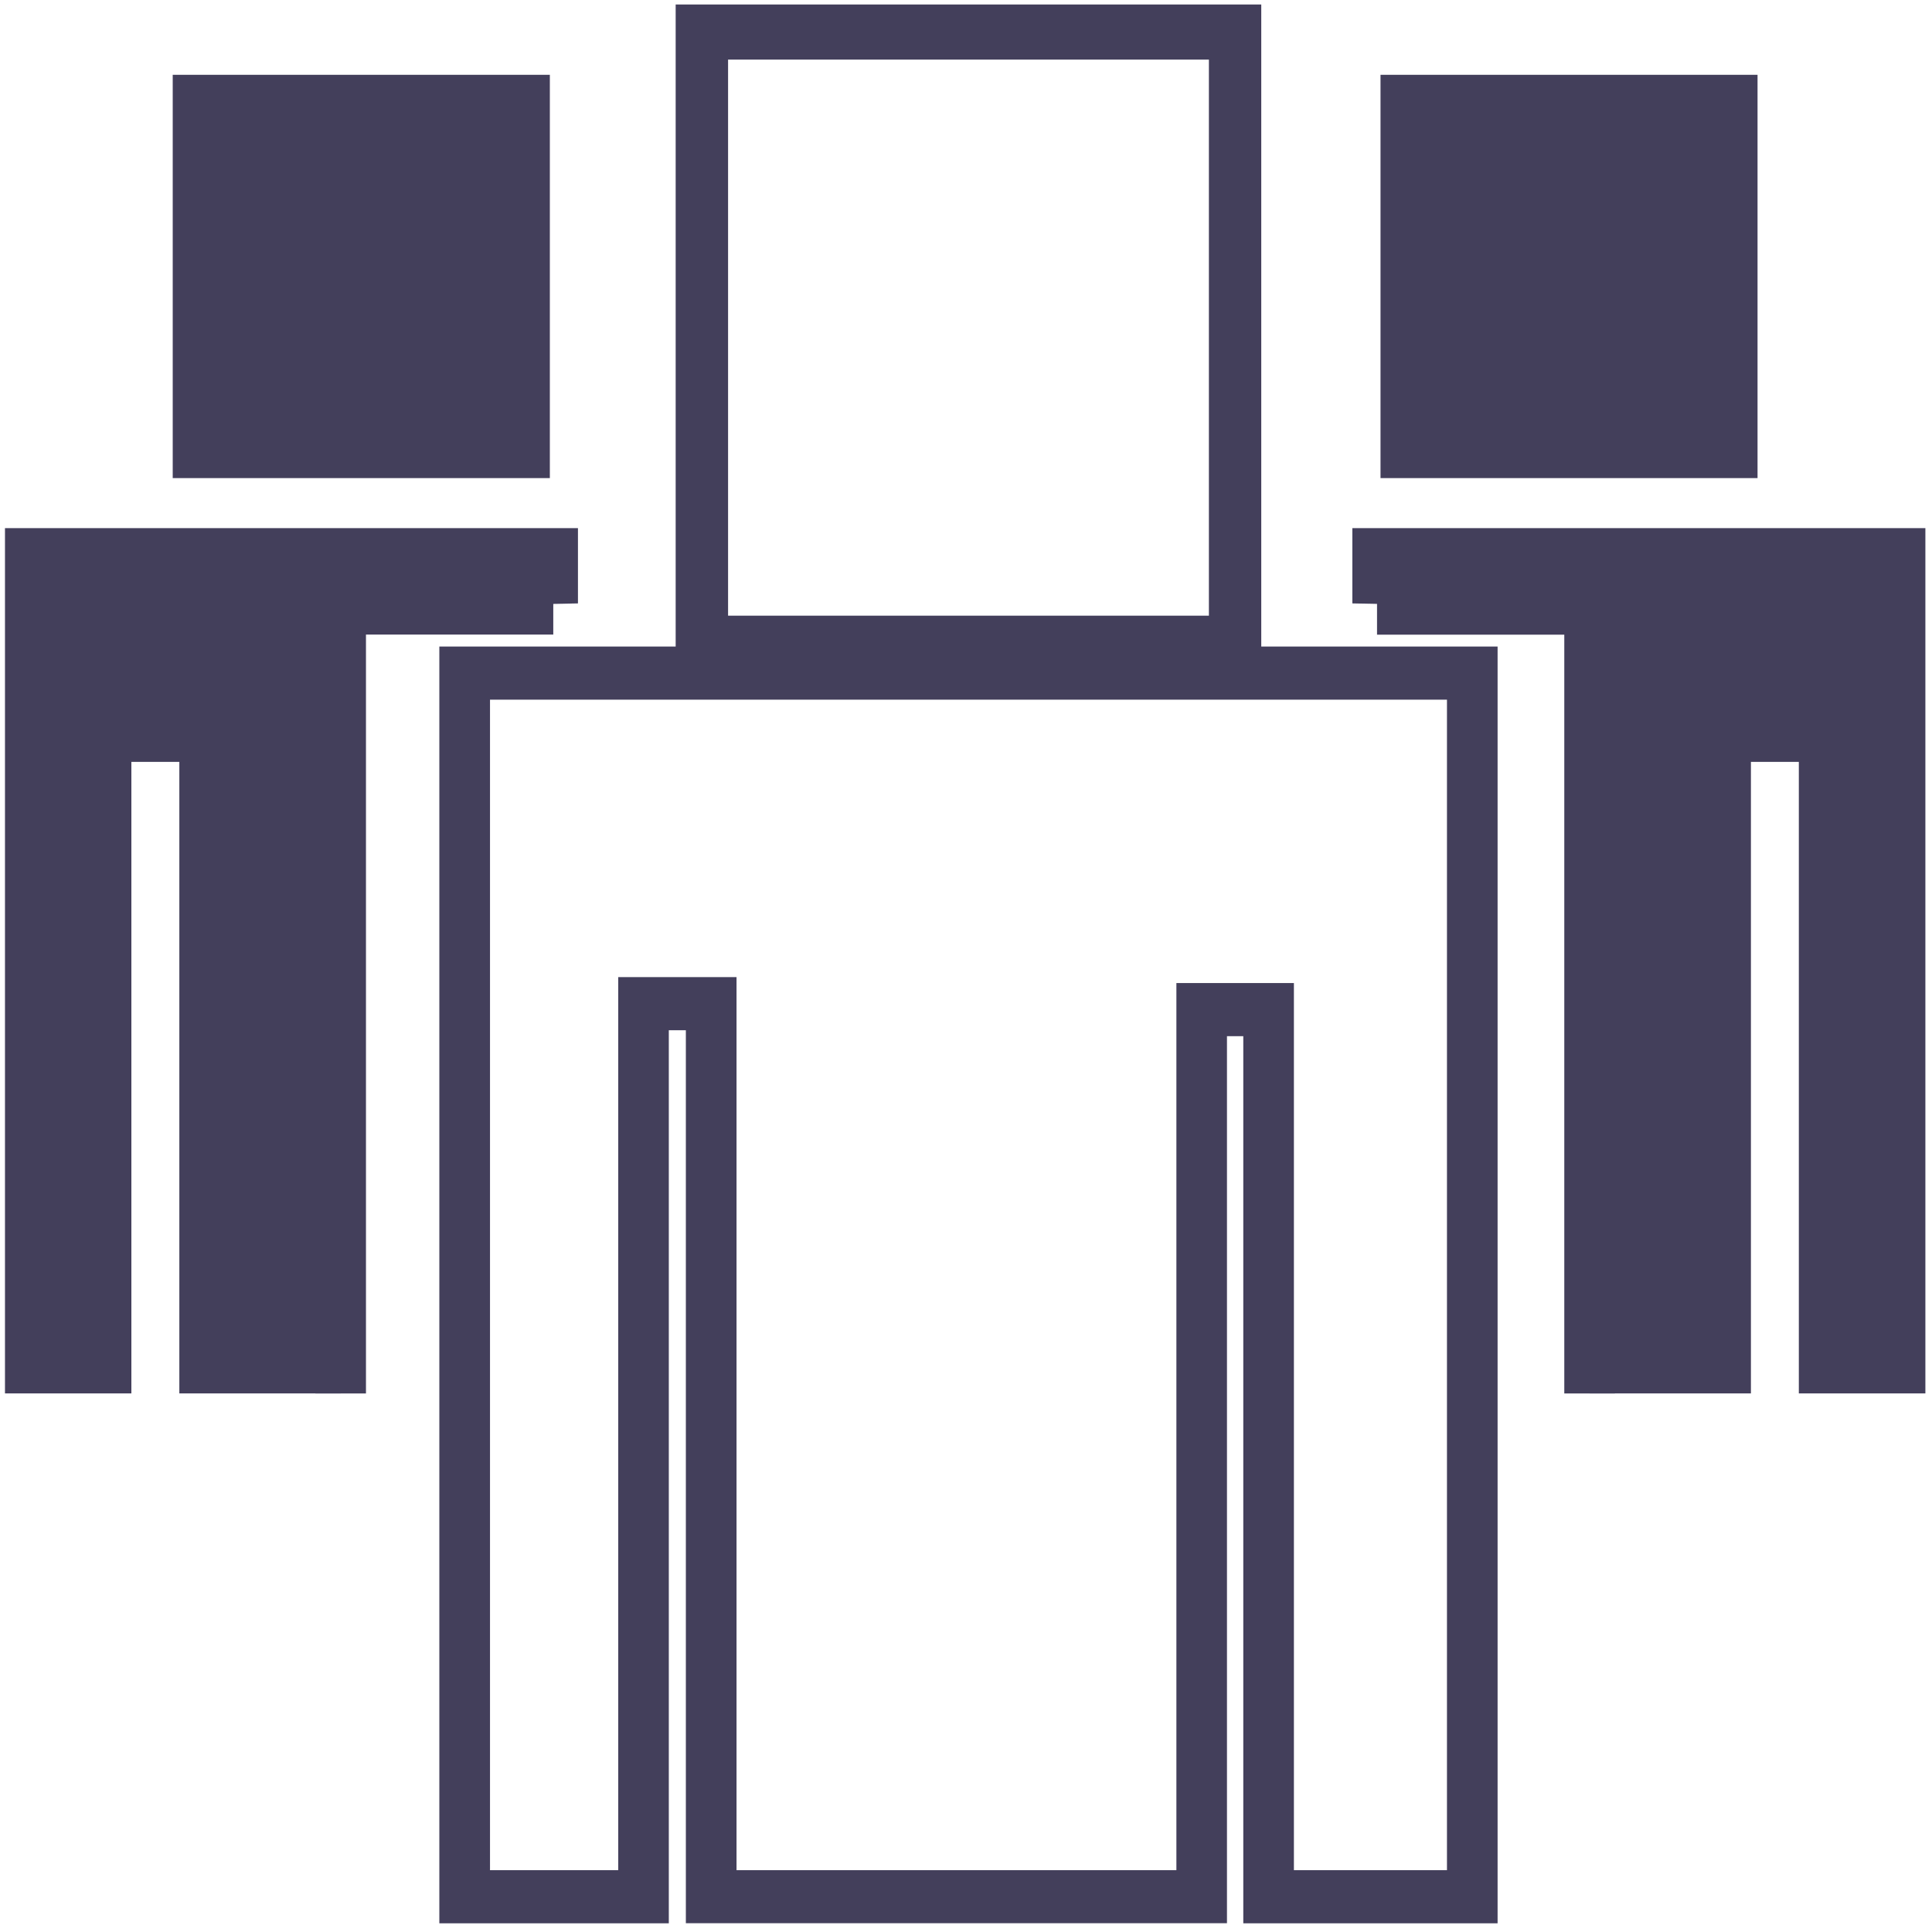 <svg xmlns="http://www.w3.org/2000/svg" width="40" height="40" viewBox="0 0 40 40">
    <g fill="#433F5B" fill-rule="evenodd">
        <path fill-rule="nonzero" d="M26.788 38.72h3.17V14.486H10.145V38.72h2.655V20.23h2.449v18.49h9.107V20.353h2.433V38.72zm4.218 1.1h-5.265V21.453h-.338v18.365H14.2V21.33h-.353v18.49H9.096V13.386h21.91v26.433z"/>
        <path fill-rule="nonzero" d="M15.074 12.747h9.955V1.234h-9.955v11.513zm11.039 1.14H13.989V.093h12.124v13.792z"/>
        <path d="M7.054 12.589v16.26H3.713V15.774H2.72v13.075H.103V10.934h11.863v1.559l-4.912.096z"/>
        <path d="M7.577 28.85H6.53V12.038h4.925v1.1H7.577v15.71zM3.576 1.549h7.808v8.35H3.576zM32.911 12.589v16.26h3.34V15.774h.992v13.075h2.62V10.934H27.999v1.559l4.912.096z"/>
        <path d="M33.435 28.85h-1.048V13.14H28.51v-1.101h4.926zM28.582 1.549h7.806v8.35h-7.806z"/>
    </g>
</svg>
